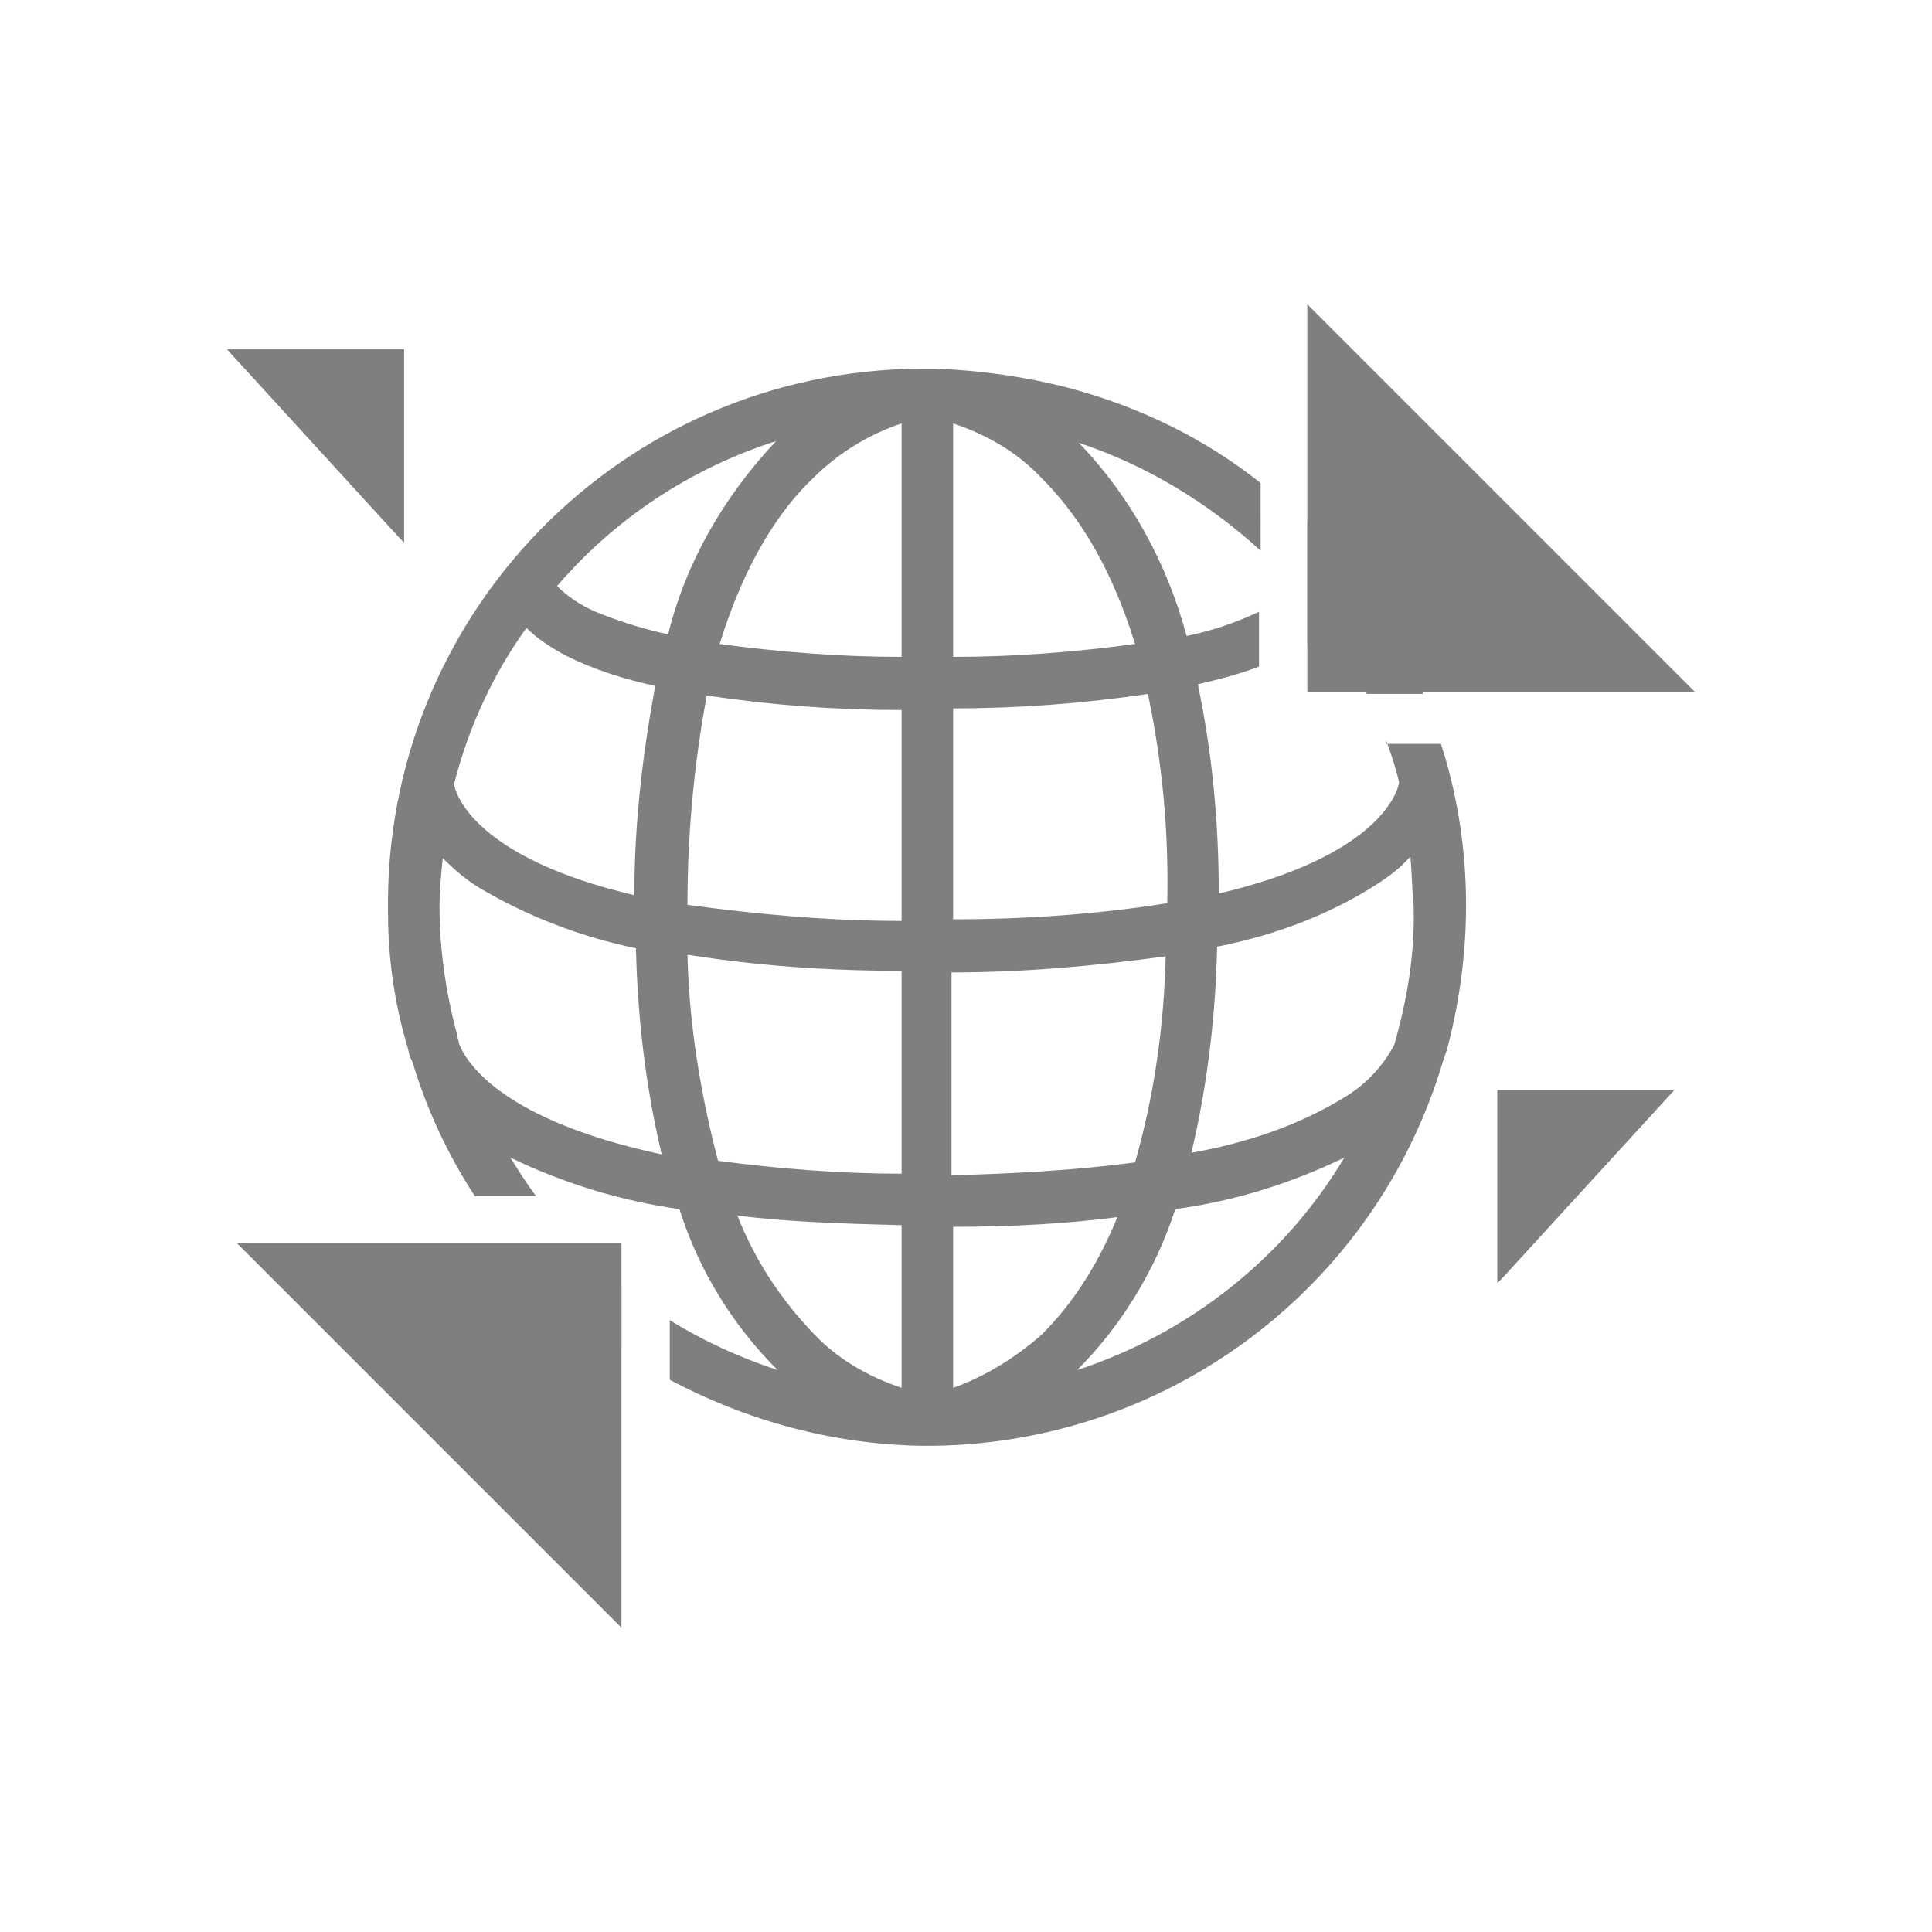 <?xml version="1.0" encoding="utf-8"?>
<!-- Generator: Adobe Illustrator 22.1.0, SVG Export Plug-In . SVG Version: 6.00 Build 0)  -->
<svg version="1.1" id="ico" xmlns="http://www.w3.org/2000/svg" xmlns:xlink="http://www.w3.org/1999/xlink" x="0px" y="0px"
	 viewBox="0 0 120 120" style="enable-background:new 0 0 120 120;" xml:space="preserve">
<style type="text/css">
	.st0{fill:#807F7F;}
</style>
<g>
	<path class="st0" d="M81.2,32.5V40c0.5-0.3,0.9-0.6,1.3-1c0.9,1.3,1.7,2.7,2.4,4.1h3.5C86.7,39.1,84.2,35.5,81.2,32.5z"/>
	<path class="st0" d="M86.1,46c0.3,0.8,0.6,1.7,0.8,2.6l0,0c-0.1,0.7-1.4,4.6-11.2,6.9c0-4.4-0.4-8.7-1.3-13
		c1.3-0.3,2.5-0.6,3.8-1.1V38c-1.5,0.7-3,1.2-4.5,1.5c-1.2-4.5-3.5-8.7-6.7-12c4.2,1.4,8,3.7,11.3,6.7V30c-3.4-2.7-7.4-4.7-11.9-5.9
		c-2.7-0.7-5.5-1.1-8.3-1.2h-0.9C38.6,23,23.8,38.2,24.1,56.7c0,2.8,0.4,5.6,1.2,8.3c0.1,0.3,0.1,0.6,0.3,0.9c0.9,3,2.2,5.8,3.9,8.4
		h3.8c-0.6-0.8-1.1-1.6-1.6-2.4l0,0c3.3,1.6,6.9,2.7,10.5,3.2c1.2,3.8,3.3,7.2,6.1,10c-2.4-0.8-4.6-1.8-6.7-3.1v3.7
		c4.7,2.5,10,4,15.6,4.1l0,0H58l0,0C72.6,89.6,85.4,80,89.6,66c0.1-0.3,0.2-0.6,0.3-0.9c1.7-6.5,1.5-13-0.4-18.9h-3.4V46z M32.7,39
		c0.7,0.7,1.5,1.2,2.4,1.7c1.8,0.9,3.7,1.5,5.6,1.9c-0.8,4.3-1.3,8.6-1.3,13c-9.8-2.3-11.1-6.2-11.2-6.9
		C29.1,45.2,30.6,41.9,32.7,39z M28.5,64.8c0-0.2-0.1-0.3-0.1-0.5l0,0c-0.7-2.6-1.1-5.3-1.1-8c0-1,0.1-2,0.2-3
		c0.7,0.7,1.4,1.3,2.2,1.8c3,1.8,6.4,3.1,9.8,3.8c0.1,4.3,0.6,8.6,1.6,12.8C31.3,69.6,29,66.1,28.5,64.8z M41.5,39.4
		c-1.4-0.3-2.7-0.7-4-1.2c-1.1-0.4-2.1-1-2.9-1.8c3.6-4.2,8.3-7.3,13.6-9l0,0C45,30.8,42.6,34.9,41.5,39.4z M56,86.2
		c-2.1-0.7-4-1.8-5.5-3.4c-2-2.1-3.6-4.5-4.7-7.3c3.1,0.4,6.5,0.5,10.2,0.6l0,0V86.2z M56,72.9c-3.8,0-7.6-0.3-11.4-0.8
		c-1.1-4.2-1.8-8.5-1.9-12.8l0,0c4.4,0.7,8.8,1,13.3,1C56,60.3,56,72.9,56,72.9z M56,57.2c-4.5,0-8.9-0.4-13.3-1
		c0-4.4,0.4-8.7,1.2-13c4,0.6,8,0.9,12.1,0.9l0,0V57.2z M56,40.8c-3.8,0-7.6-0.3-11.3-0.8c1.6-5.2,3.8-8.4,5.8-10.3l0,0
		c1.5-1.5,3.4-2.7,5.5-3.4V40.8z M59.2,26.3c2.1,0.7,4,1.8,5.5,3.4c2,2,4.2,5.1,5.8,10.3c-3.7,0.5-7.5,0.8-11.3,0.8V26.3z M59.2,44
		c4,0,8.1-0.3,12.1-0.9c0.9,4.3,1.3,8.6,1.2,13c-4.4,0.7-8.9,1-13.3,1C59.2,57.1,59.2,44,59.2,44z M72.4,59.4
		c-0.1,4.3-0.7,8.6-1.9,12.8c-3.8,0.5-7.6,0.7-11.4,0.8V60.4C63.6,60.4,68,60,72.4,59.4z M59.2,86.2v-10c3.7,0,7.1-0.2,10.2-0.6
		c-1.1,2.7-2.6,5.2-4.7,7.3l0,0C63.1,84.3,61.2,85.5,59.2,86.2z M66.9,85.1c2.8-2.8,4.9-6.3,6.1-10c3.7-0.5,7.2-1.6,10.5-3.2
		C79.8,78.1,73.9,82.8,66.9,85.1z M86.6,64.9c-0.7,1.3-1.7,2.4-3,3.2c-2.9,1.8-6.2,2.9-9.6,3.5c1-4.2,1.5-8.5,1.6-12.8
		c3.5-0.7,6.8-1.9,9.8-3.8c0.8-0.5,1.6-1.1,2.2-1.8c0.1,1,0.1,2,0.2,3C87.9,59.2,87.4,62.1,86.6,64.9z"/>
	<path class="st0" d="M38.6,83.8v-3.9c-1-0.8-1.9-1.7-2.8-2.6h-4.2C33.5,79.8,35.9,82,38.6,83.8z"/>
</g>
<g>
	<polygon class="st0" points="105.3,43 81.2,18.9 81.2,43 	"/>
	<polygon class="st0" points="38.6,77.2 14.7,77.2 38.6,101.1 	"/>
</g>
<path id="Shape_2_copy_6" class="st0" d="M93.3,79.4L104,67.7H93v12L93.3,79.4z M24.8,33.4L14.1,21.7h11v12L24.8,33.4z"/>
</svg>

